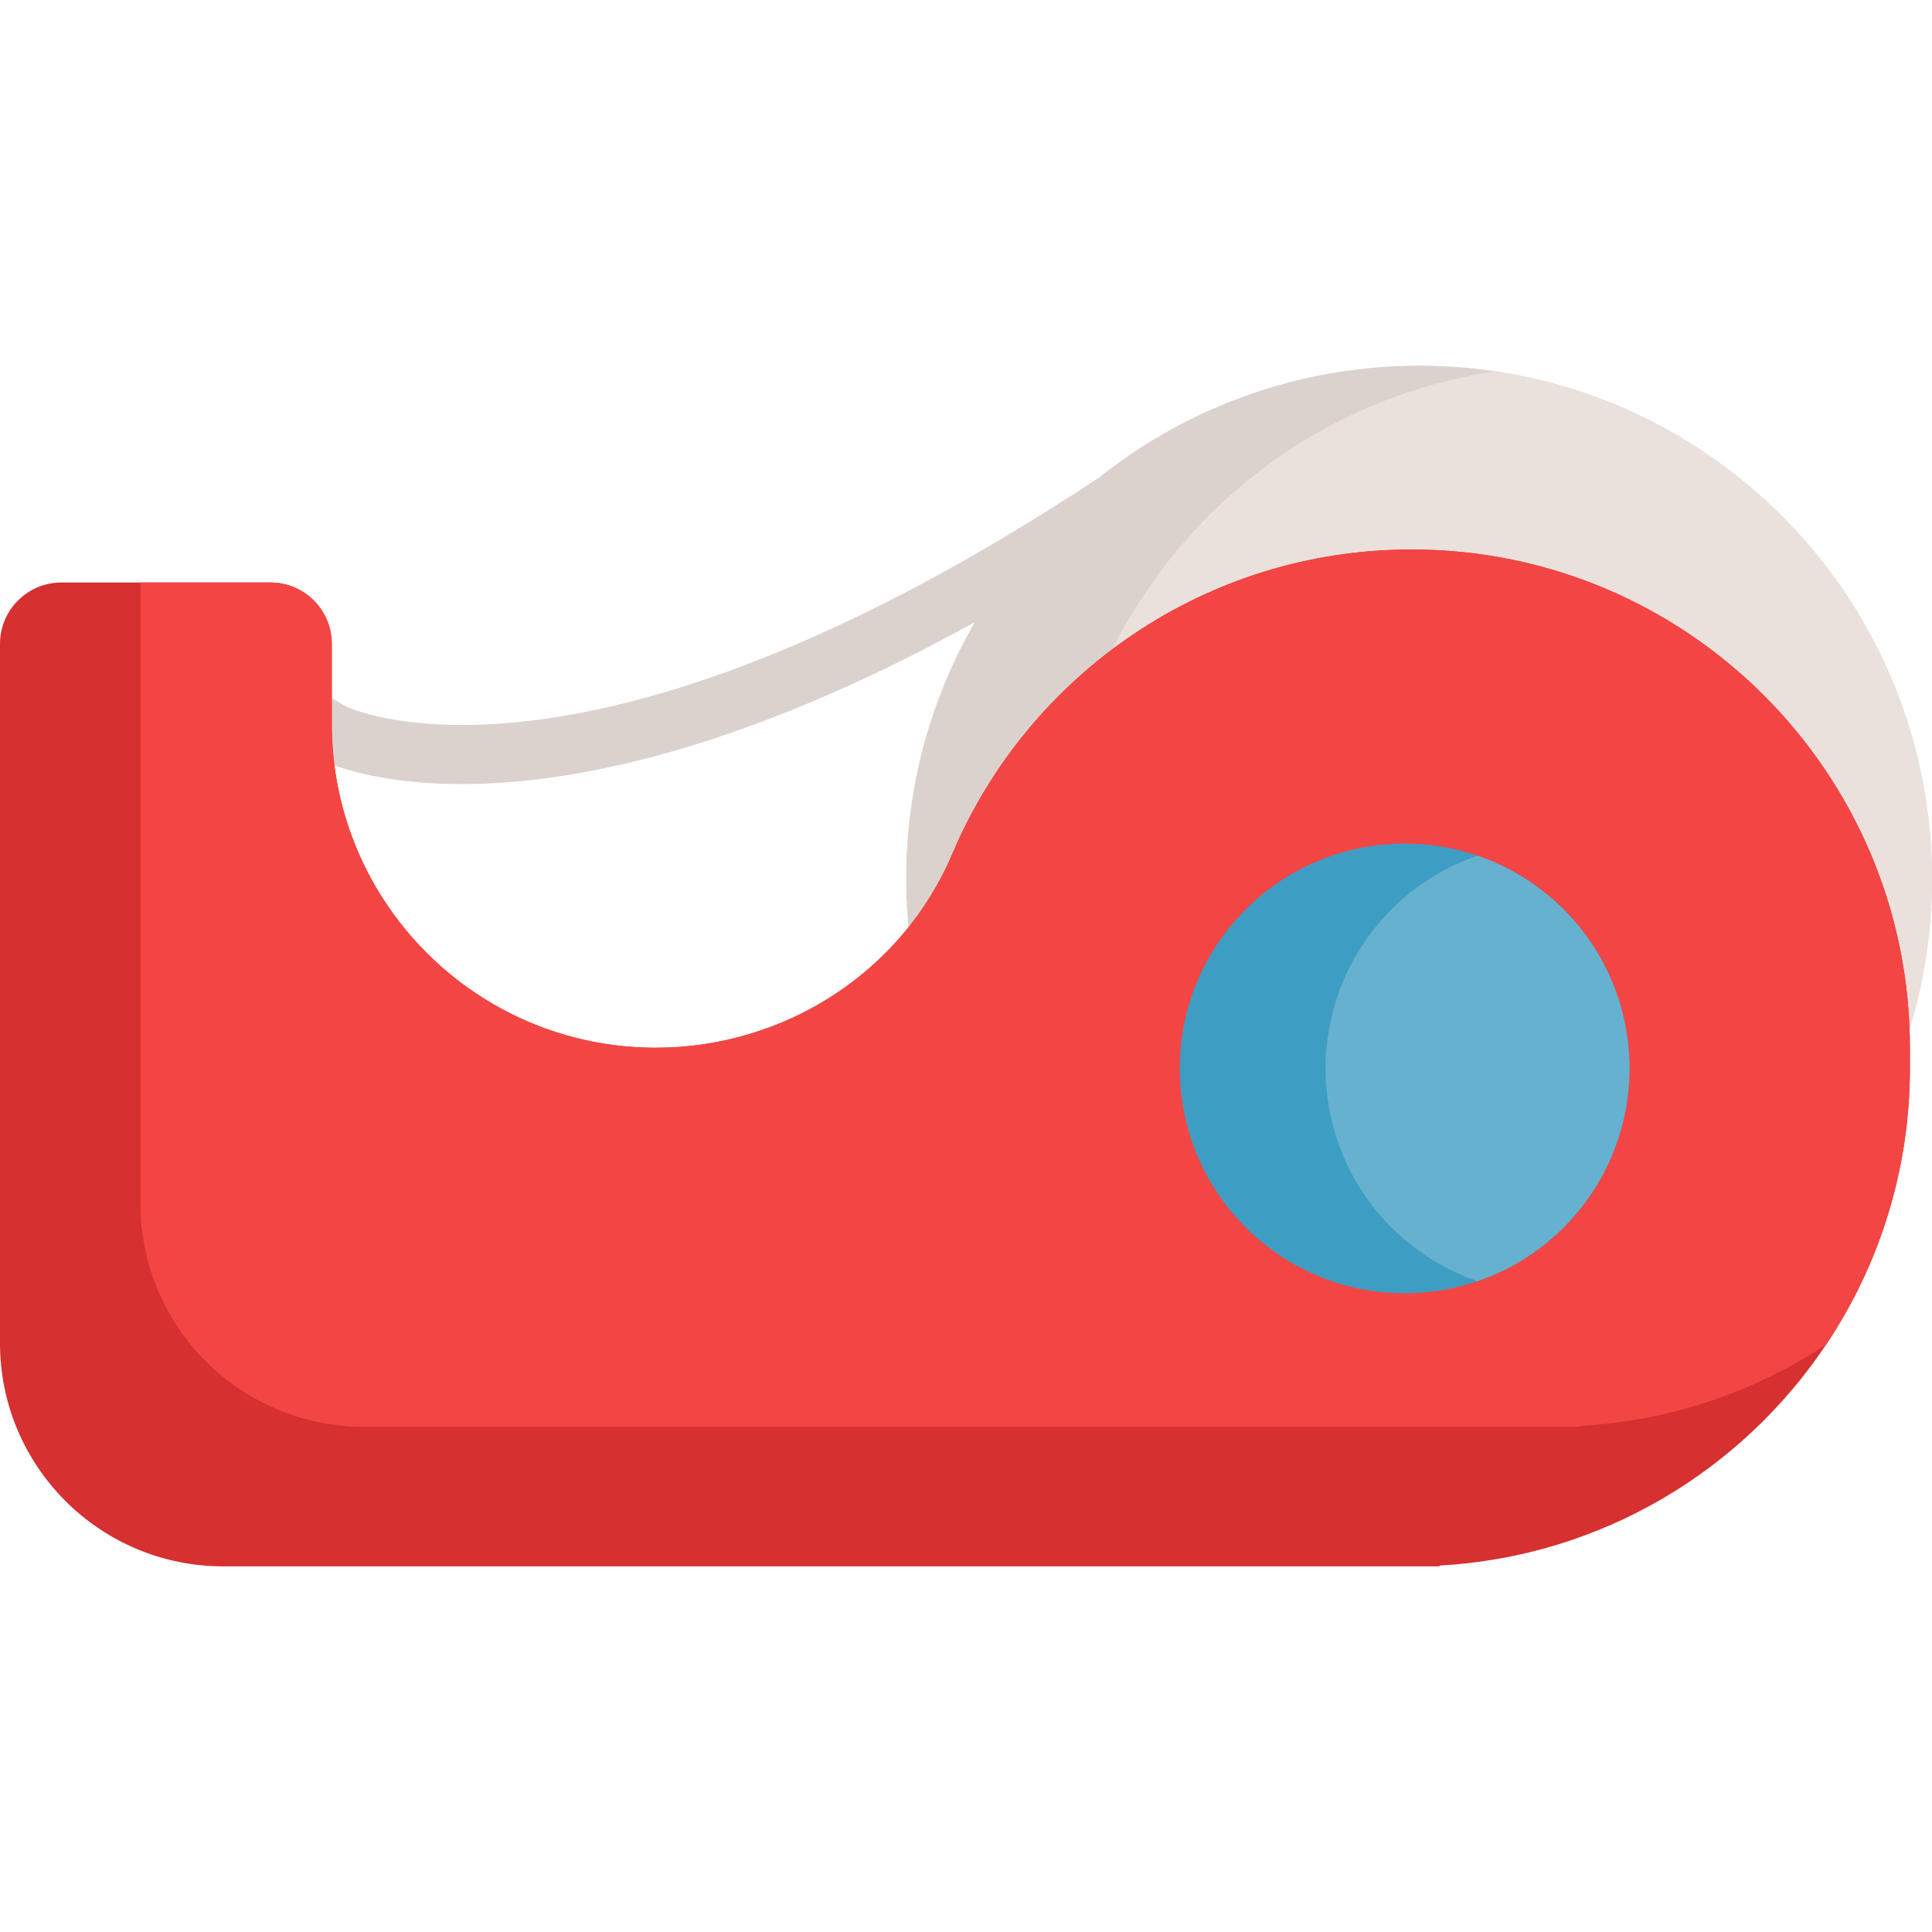<?xml version="1.0" encoding="iso-8859-1"?>
<!-- Generator: Adobe Illustrator 21.0.0, SVG Export Plug-In . SVG Version: 6.00 Build 0)  -->
<svg version="1.1" id="Capa_1" xmlns="http://www.w3.org/2000/svg" xmlns:xlink="http://www.w3.org/1999/xlink" x="0px" y="0px"
	 viewBox="0 0 511.999 511.999" style="enable-background:new 0 0 511.999 511.999;" xml:space="preserve">
<path style="fill:#DCD2CD;" d="M480.564,319.771c-22.23,26.719-52.531,42.747-84.398,47.498
	c-36.962,5.513-76.034-4.156-107.035-29.946c-51.664-42.977-63.369-116.16-30.813-172.429
	c-62.92,34.749-107.745,42.893-135.894,42.893c-24.589,0-36.837-6.087-38.153-6.776c-0.094-0.052-0.188-0.104-0.282-0.157
	l-11.517-6.703c-3.738-2.172-5.012-6.964-2.83-10.702c2.172-3.738,6.964-5.012,10.702-2.83l11.308,6.568
	c0.94,0.439,11.047,4.939,30.771,4.939c31.867,0,86.987-11.444,168.973-65.666c29.956-23.89,68.193-33.548,104.904-28.066
	c23.765,3.561,46.882,13.459,66.699,29.946C520.711,176.359,528.574,262.061,480.564,319.771z"/>
<path style="fill:#EBE1DC;" d="M480.564,319.771c-22.23,26.719-52.531,42.747-84.398,47.498
	c-23.775-3.561-46.892-13.459-66.71-29.946c-57.709-48.009-65.561-133.712-17.552-191.422c22.23-26.719,52.541-42.747,84.398-47.508
	c23.765,3.561,46.882,13.459,66.699,29.946C520.711,176.359,528.574,262.061,480.564,319.771z"/>
<path style="fill:#D63030;" d="M506.146,277.703v5.315c0,27.127-8.176,52.343-22.219,73.319
	c-22.386,33.506-59.704,56.185-102.44,58.555v0.209H59.182C26.5,415.101,0,388.611,0,355.929V170.637
	c0-8.98,7.288-16.268,16.268-16.268h55.391c8.99,0,16.268,7.288,16.268,16.268v21.186c0,23.702,9.606,45.159,25.143,60.696
	s36.994,25.143,60.696,25.143c34.091,0,65.332-20.016,78.624-51.413c20.058-47.383,66.992-80.628,121.684-80.628
	C447.016,145.619,506.146,204.759,506.146,277.703z"/>
<path style="fill:#F44545;" d="M506.146,277.703v5.315c0,27.127-8.176,52.343-22.219,73.319
	c-18.909,12.477-41.212,20.214-65.227,21.551v0.209H96.395c-32.681,0-59.182-26.49-59.182-59.171V154.369h34.446
	c8.99,0,16.268,7.288,16.268,16.268v21.186c0,23.702,9.606,45.159,25.143,60.696c15.537,15.537,36.994,25.143,60.696,25.143
	c34.091,0,65.332-20.016,78.624-51.413c20.058-47.383,66.992-80.628,121.684-80.628
	C447.016,145.619,506.146,204.759,506.146,277.703z"/>
<path style="fill:#3E9DC3;" d="M418.709,320.45c-7.34,9.136-16.821,15.547-27.148,19.076c-18.669,6.38-40.105,3.352-56.624-9.919
	c-25.654-20.601-29.758-58.096-9.157-83.761c16.163-20.131,42.716-27.001,65.802-19.087c6.348,2.182,12.436,5.471,17.97,9.919
	C435.207,257.279,439.31,294.785,418.709,320.45z"/>
<path style="fill:#65B1CF;" d="M418.709,320.45c-7.34,9.136-16.821,15.547-27.148,19.076c-6.359-2.172-12.446-5.471-17.991-9.919
	c-25.654-20.601-29.758-58.096-9.157-83.761c7.34-9.147,16.832-15.558,27.168-19.087c6.348,2.182,12.436,5.471,17.97,9.919
	C435.207,257.279,439.31,294.785,418.709,320.45z"/>
<g>
</g>
<g>
</g>
<g>
</g>
<g>
</g>
<g>
</g>
<g>
</g>
<g>
</g>
<g>
</g>
<g>
</g>
<g>
</g>
<g>
</g>
<g>
</g>
<g>
</g>
<g>
</g>
<g>
</g>
</svg>
